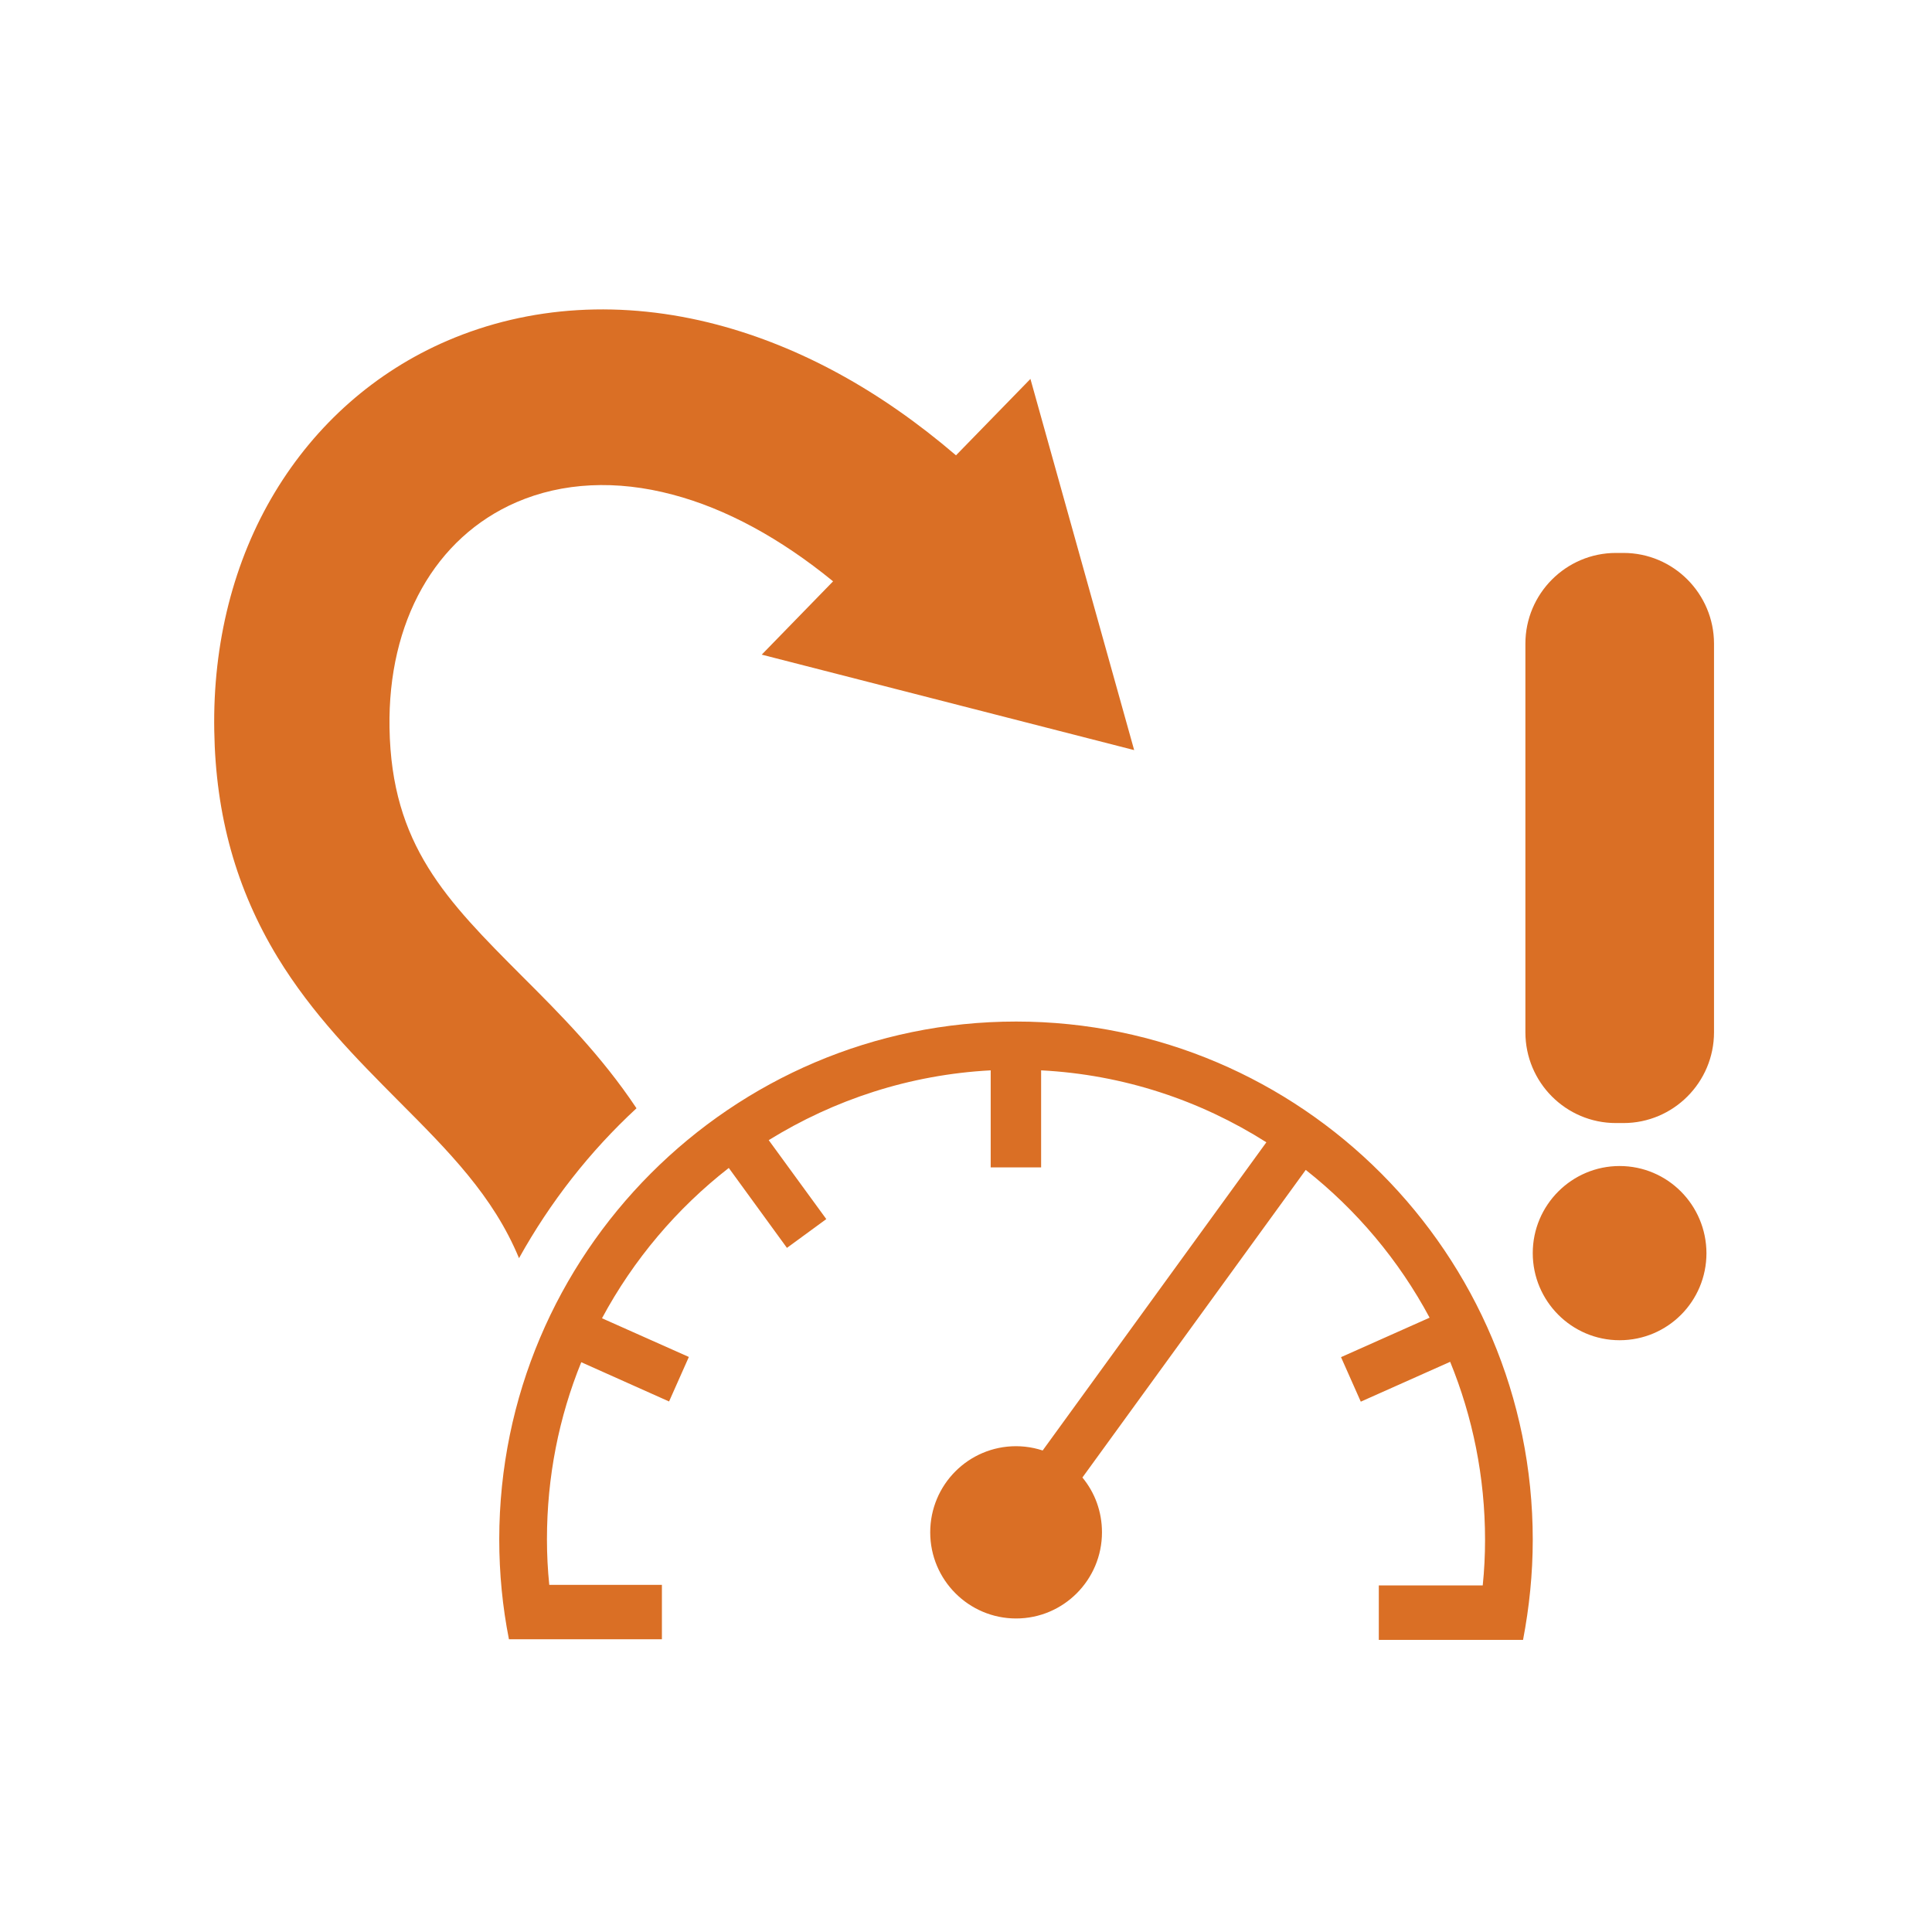 <svg width="100" height="100" viewBox="0 0 100 100" fill="none" xmlns="http://www.w3.org/2000/svg">
<path fill-rule="evenodd" clip-rule="evenodd" d="M83.64 58.129H84.031C86.61 58.129 88.717 56.025 88.717 53.429V33.32C88.717 30.734 86.62 28.62 84.031 28.62H83.64C81.061 28.62 78.954 30.724 78.954 33.32V53.429C78.954 56.025 81.051 58.129 83.64 58.129ZM52.593 52.875C67.344 52.875 79.335 64.912 79.335 79.696C79.335 81.467 79.154 83.198 78.833 84.879H71.367V82.061H76.746C76.826 81.286 76.866 80.491 76.866 79.706C76.866 76.445 76.224 73.336 75.06 70.487L70.434 72.55L69.411 70.246L73.996 68.203C72.401 65.224 70.213 62.627 67.585 60.554L56.025 76.476C56.667 77.251 57.038 78.237 57.038 79.314C57.038 81.769 55.051 83.772 52.593 83.772C50.145 83.772 48.148 81.779 48.148 79.314C48.148 76.848 50.135 74.855 52.593 74.855C52.748 74.855 52.902 74.864 53.053 74.88C53.369 74.913 53.675 74.981 53.968 75.077L65.547 59.125C62.136 56.961 58.162 55.623 53.888 55.401V60.423H51.278V55.401C47.084 55.623 43.171 56.921 39.789 59.014L42.769 63.1L40.732 64.59L37.722 60.453C35.033 62.547 32.785 65.204 31.159 68.233L35.655 70.236L34.631 72.54L30.086 70.508C28.932 73.346 28.31 76.435 28.31 79.676C28.31 80.471 28.35 81.256 28.43 82.031H34.26V84.849H26.343C26.012 83.178 25.841 81.447 25.841 79.666C25.851 64.902 37.842 52.875 52.593 52.875ZM79.335 64.862C79.335 62.366 81.362 60.353 83.83 60.353C86.309 60.353 88.316 62.366 88.326 64.862C88.326 67.357 86.319 69.37 83.83 69.37C81.342 69.37 79.335 67.337 79.335 64.862Z" fill="#DA6F25"/>
<path d="M32.945 57.364C31.129 54.636 28.982 52.483 27.035 50.54C23.101 46.595 20.262 43.747 20.161 37.668C20.071 32.173 22.529 27.815 26.734 25.994C29.112 24.967 31.902 24.826 34.812 25.601C37.571 26.326 40.401 27.866 43.12 30.09L39.427 33.884L58.704 38.825L53.335 19.613L49.482 23.568C45.559 20.207 41.414 17.942 37.12 16.805C32.233 15.517 27.396 15.809 23.142 17.64C19.429 19.241 16.348 21.958 14.221 25.491C12.094 29.023 11.01 33.29 11.09 37.819C11.16 42.207 12.234 46.041 14.371 49.554C16.178 52.513 18.435 54.777 20.613 56.971C23.242 59.608 25.53 61.903 26.864 65.123C28.48 62.215 30.527 59.598 32.945 57.364Z" fill="#DA6F25"/>
</svg>
